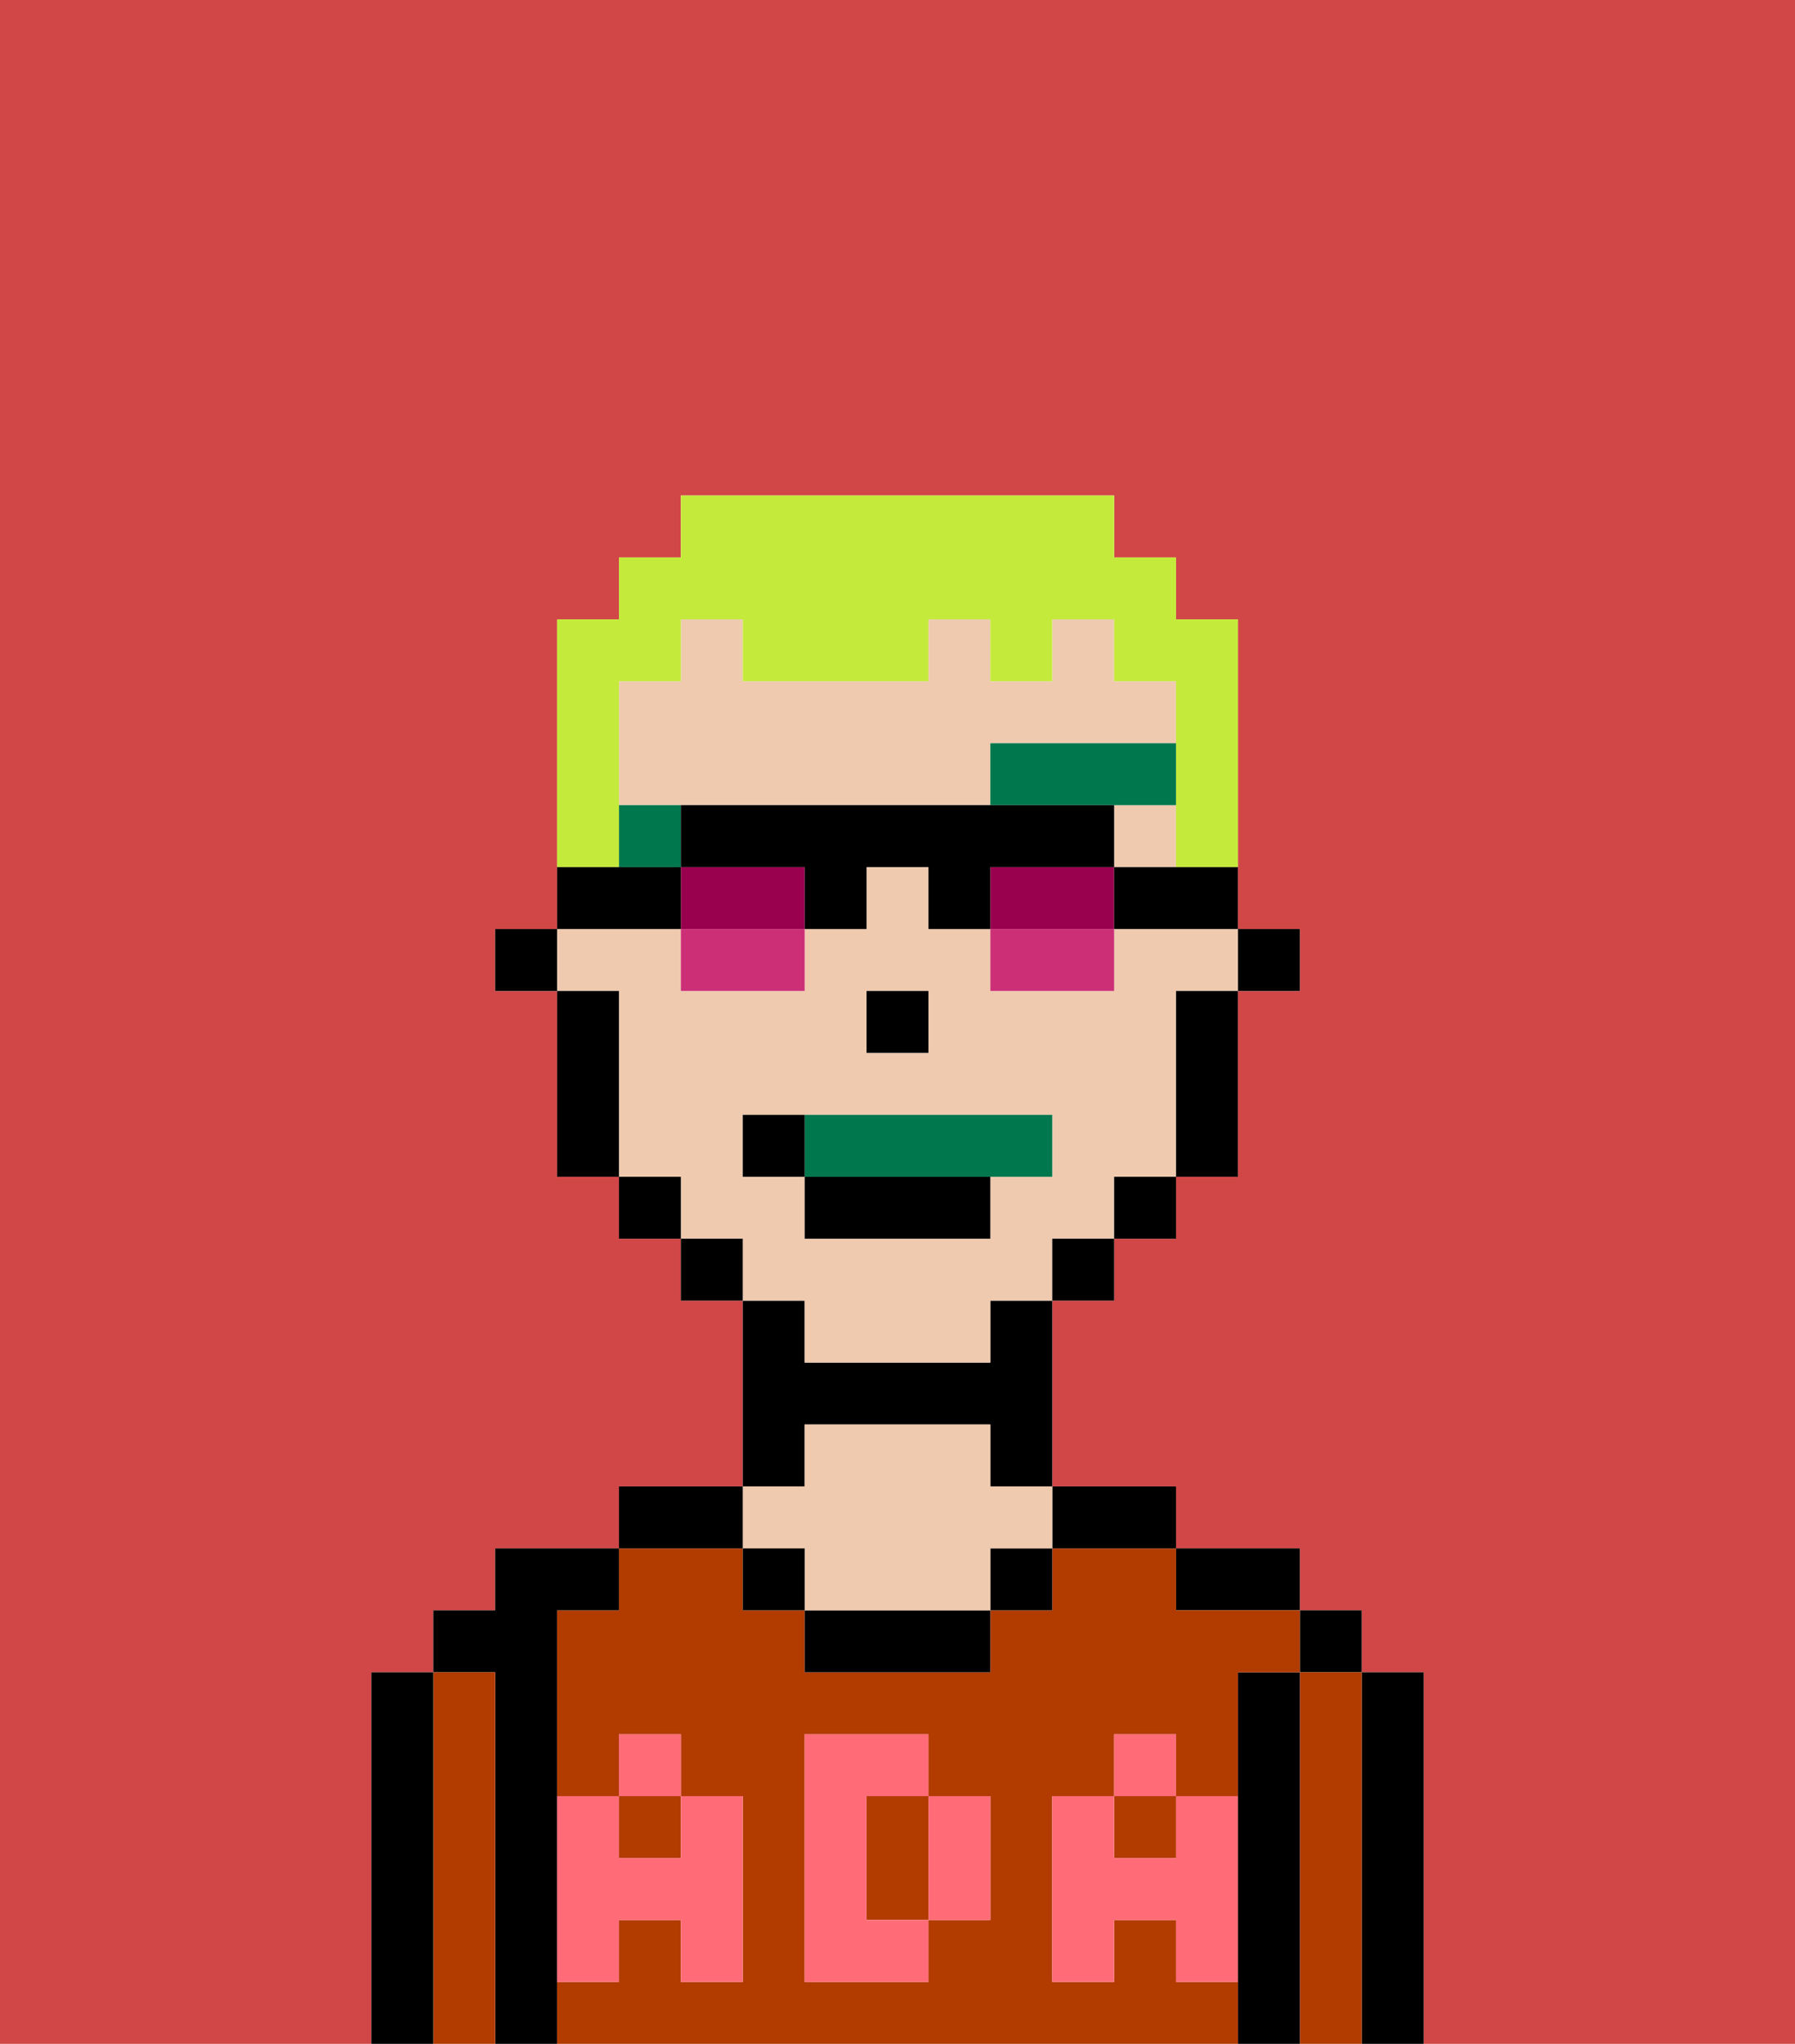 <svg xmlns="http://www.w3.org/2000/svg" viewBox="0 0 29 33"><defs><style>polygon,rect,path{shape-rendering:crispedges;}.ga224-1{fill:#d14646;}.ga224-2{fill:#000000;}.ga224-3{fill:#b23b00;}.ga224-4{fill:#efcaaf;}.ga224-5{fill:#ff6c77;}.ga224-6{fill:#00774c;}.ga224-7{fill:#00774c;}.ga224-8{fill:#c4ea3b;}.ga224-9{fill:#99004d;}.ga224-10{fill:#cc2f76;}</style></defs><path class="ga224-1" d="M0,33H6V27H7V26H8V25h2V24h2V21H11V20H10V19H9V16H8V15H9V10h1V9h1V8h7V9h1v1h1v5h1v1H20v3H19v1H18v1H17v3h2v1h2v1h1v1h1v6h6V0H0Z"/><path class="ga224-2" d="M23,27H22v6h1V27Z"/><rect class="ga224-2" x="21" y="26" width="1" height="1"/><path class="ga224-3" d="M22,27H21v6h1V27Z"/><path class="ga224-2" d="M21,27H20v6h1V27Z"/><path class="ga224-2" d="M20,26h1V25H19v1Z"/><rect class="ga224-3" x="18" y="29" width="1" height="1"/><path class="ga224-3" d="M19,32V31H18v1H17V29h1V28h1v1h1V27h1V26H19V25H17v1H16v1H13V26H12V25H10v1H9v3h1V28h1v1h1v3H11V31H10v1H9v1H20V32Zm-3-2v1H15v1H13V28h2v1h1Z"/><rect class="ga224-3" x="10" y="29" width="1" height="1"/><path class="ga224-3" d="M15,29H14v2h1V29Z"/><path class="ga224-2" d="M18,25h1V24H17v1Z"/><rect class="ga224-2" x="16" y="25" width="1" height="1"/><path class="ga224-2" d="M13,26v1h3V26H13Z"/><path class="ga224-2" d="M13,23h3v1h1V21H16v1H13V21H12v3h1Z"/><path class="ga224-4" d="M13,25v1h3V25h1V24H16V23H13v1H12v1Z"/><rect class="ga224-2" x="12" y="25" width="1" height="1"/><path class="ga224-2" d="M12,24H10v1h2Z"/><path class="ga224-2" d="M9,31V26h1V25H8v1H7v1H8v6H9V31Z"/><path class="ga224-3" d="M8,27H7v6H8V27Z"/><path class="ga224-2" d="M7,27H6v6H7V27Z"/><path class="ga224-5" d="M19,30H18V29H17v3h1V31h1v1h1V29H19Z"/><rect class="ga224-5" x="18" y="28" width="1" height="1"/><path class="ga224-5" d="M15,30v1h1V29H15Z"/><path class="ga224-5" d="M14,30V29h1V28H13v4h2V31H14Z"/><path class="ga224-5" d="M9,32h1V31h1v1h1V29H11v1H10V29H9v3Z"/><rect class="ga224-5" x="10" y="28" width="1" height="1"/><rect class="ga224-2" x="20" y="15" width="1" height="1"/><path class="ga224-4" d="M12,13h4V12h3V11H18V10H17v1H16V10H15v1H12V10H11v1H10v2h2Z"/><path class="ga224-4" d="M13,22h3V21h1V20h1V19h1V16h1V15H18v1H16V15H15V14H14v1H13v1H11V15H9v1h1v3h1v1h1v1h1Zm1-6h1v1H14Zm-2,3V18h5v1H16v1H13V19Z"/><rect class="ga224-4" x="18" y="13" width="1" height="1"/><path class="ga224-2" d="M19,17v2h1V16H19Z"/><rect class="ga224-2" x="18" y="19" width="1" height="1"/><rect class="ga224-2" x="17" y="20" width="1" height="1"/><rect class="ga224-2" x="11" y="20" width="1" height="1"/><rect class="ga224-2" x="10" y="19" width="1" height="1"/><path class="ga224-2" d="M10,16H9v3h1V16Z"/><rect class="ga224-2" x="8" y="15" width="1" height="1"/><rect class="ga224-2" x="14" y="16" width="1" height="1"/><path class="ga224-6" d="M16,13h3V12H16Z"/><path class="ga224-6" d="M10,13v1h1V13Z"/><path class="ga224-7" d="M16,19h1V18H13v1Z"/><rect class="ga224-2" x="13" y="19" width="3" height="1"/><path class="ga224-2" d="M13,18H12v1h1Z"/><path class="ga224-8" d="M10,13V11h1V10h1v1h3V10h1v1h1V10h1v1h1v3h1V10H19V9H18V8H11V9H10v1H9v4h1Z"/><path class="ga224-9" d="M12,14H11v1h2V14Z"/><path class="ga224-9" d="M17,14H16v1h2V14Z"/><path class="ga224-10" d="M11,16h2V15H11Z"/><path class="ga224-2" d="M18,14v1h2V14H18Z"/><path class="ga224-2" d="M11,14H9v1h2Z"/><path class="ga224-2" d="M17,14h1V13H11v1h2v1h1V14h1v1h1V14Z"/><path class="ga224-10" d="M16,16h2V15H16Z"/></svg>